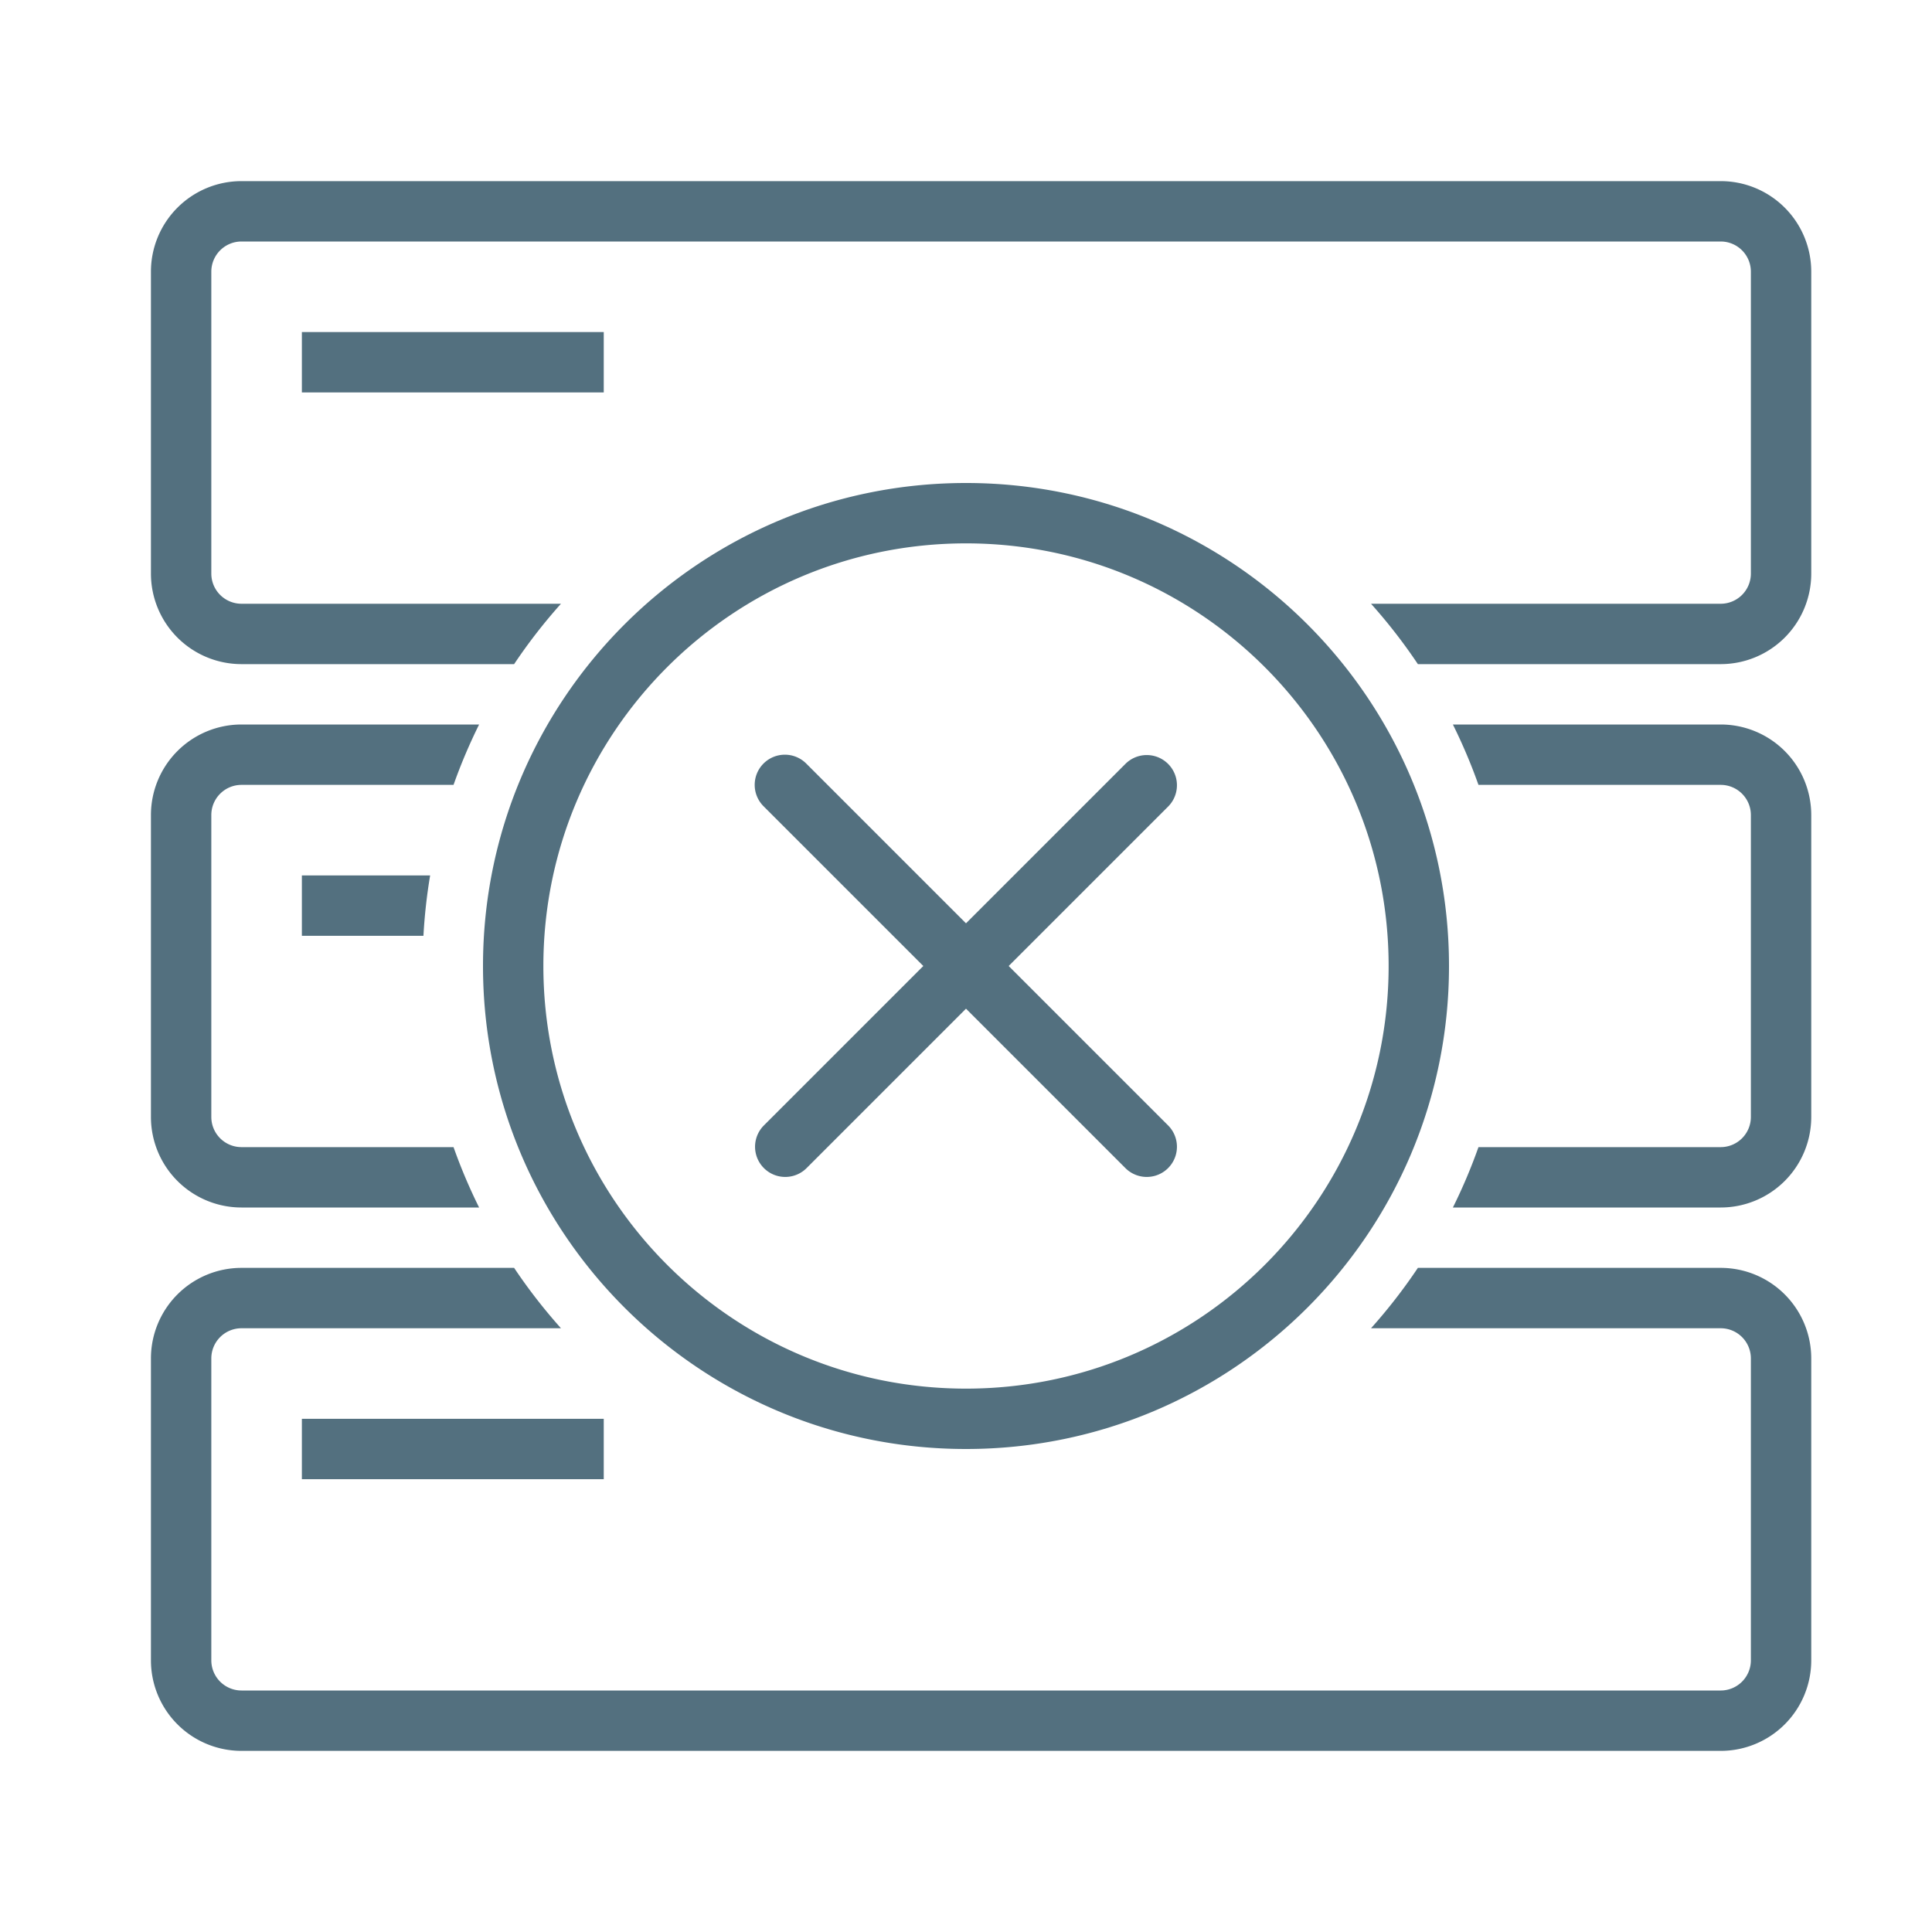 <svg xmlns="http://www.w3.org/2000/svg" width="64" height="64" fill="none" viewBox="0 0 64 64">
  <g class="64x64/Outline/noserver">
    <path fill="#53707F" fill-rule="evenodd" d="M8 8h49a1 1 0 0 1 1 1v10a1 1 0 0 1-1 1H45.417a18.082 18.082 0 0 1 1.552 2H57a3 3 0 0 0 3-3V9a3 3 0 0 0-3-3H8a3 3 0 0 0-3 3v10a3 3 0 0 0 3 3h9.031c.47-.703.99-1.372 1.552-2H8a1 1 0 0 1-1-1V9a1 1 0 0 1 1-1Zm0 16h7.871c-.32.646-.604 1.313-.847 2H8a1 1 0 0 0-1 1v10a1 1 0 0 0 1 1h7.024c.243.687.526 1.354.847 2H8a3 3 0 0 1-3-3V27a3 3 0 0 1 3-3Zm40.129 0c.32.646.604 1.313.847 2H57a1 1 0 0 1 1 1v10a1 1 0 0 1-1 1h-8.024a17.906 17.906 0 0 1-.847 2H57a3 3 0 0 0 3-3V27a3 3 0 0 0-3-3h-8.871ZM8 42h9.031c.47.703.99 1.371 1.552 2H8a1 1 0 0 0-1 1v10a1 1 0 0 0 1 1h49a1 1 0 0 0 1-1V45a1 1 0 0 0-1-1H45.417a18.082 18.082 0 0 0 1.552-2H57a3 3 0 0 1 3 3v10a3 3 0 0 1-3 3H8a3 3 0 0 1-3-3V45a3 3 0 0 1 3-3Zm2-13h4.249c-.11.655-.185 1.323-.222 2H10v-2Zm0-16h10v-2H10v2Zm0 36h10v-2H10v2Zm36-17c0 7.732-6.268 14-14 14s-14-6.268-14-14 6.268-14 14-14 14 6.268 14 14Zm2 0c0 8.837-7.163 16-16 16s-16-7.163-16-16 7.163-16 16-16 16 7.163 16 16Zm-22.707-6.707a1 1 0 0 1 1.414 0L32 30.586l5.293-5.293a1 1 0 0 1 1.414 1.414L33.414 32l5.293 5.293a1 1 0 0 1-1.414 1.414L32 33.414l-5.293 5.293a1 1 0 0 1-1.414-1.414L30.586 32l-5.293-5.293a1 1 0 0 1 0-1.414Z" class="Primary" clip-rule="evenodd"/>
  </g>
</svg>
